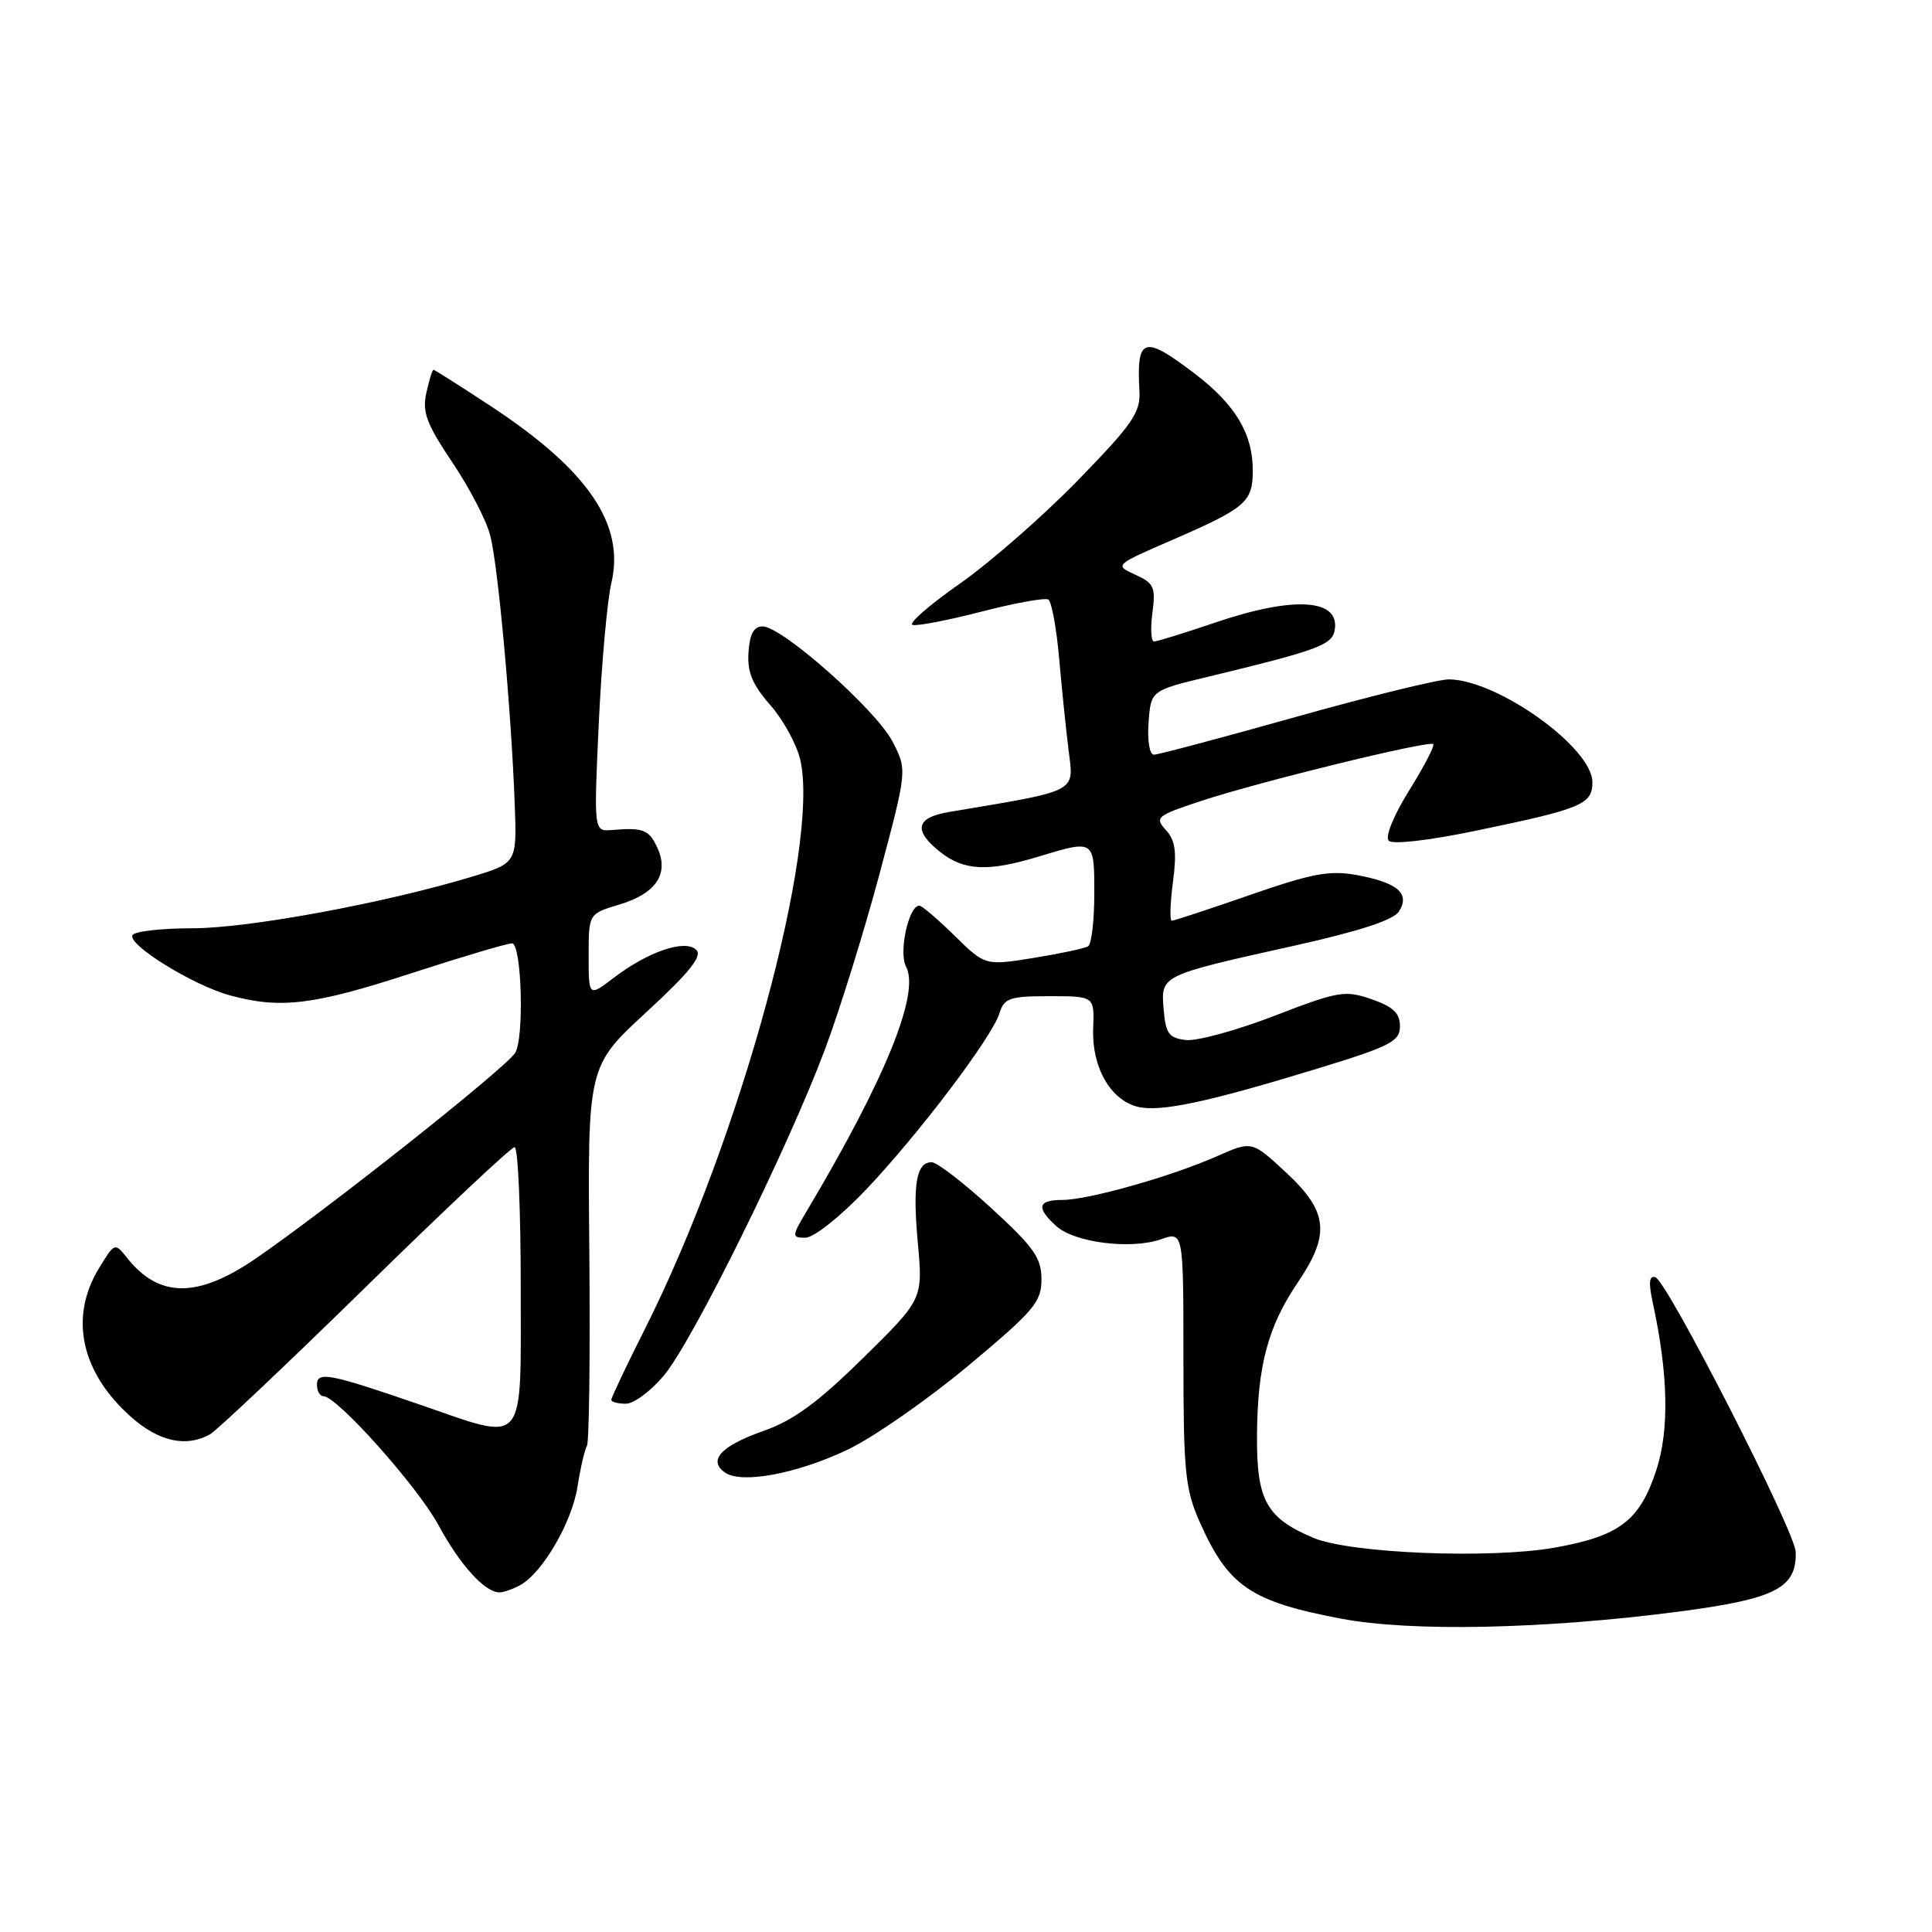 <?xml version="1.0" encoding="UTF-8" standalone="no"?>
<!DOCTYPE svg PUBLIC "-//W3C//DTD SVG 1.1//EN" "http://www.w3.org/Graphics/SVG/1.1/DTD/svg11.dtd" >
<svg xmlns="http://www.w3.org/2000/svg" xmlns:xlink="http://www.w3.org/1999/xlink" version="1.1" viewBox="0 0 256 256">
 <g >
 <path fill="currentColor"
d=" M 222.50 213.54 C 235.27 211.86 238.08 210.43 237.94 205.64 C 237.86 202.92 220.89 169.71 219.34 169.24 C 218.51 168.99 218.42 169.97 219.02 172.70 C 221.05 182.08 221.21 189.49 219.47 194.80 C 217.28 201.49 214.61 203.53 206.06 205.06 C 197.49 206.59 178.88 205.84 174.00 203.76 C 167.77 201.12 166.49 198.78 166.56 190.14 C 166.63 180.93 168.01 175.76 171.98 169.91 C 176.29 163.54 175.98 160.55 170.45 155.40 C 165.89 151.16 165.89 151.16 161.29 153.19 C 155.20 155.89 144.19 159.00 140.75 159.00 C 137.50 159.00 137.27 160.03 139.96 162.46 C 142.38 164.66 149.85 165.60 153.84 164.21 C 156.81 163.17 156.81 163.17 156.81 179.98 C 156.81 194.96 157.04 197.31 158.94 201.61 C 162.74 210.18 165.68 212.20 177.70 214.48 C 187.01 216.25 204.67 215.87 222.50 213.54 Z  M 68.89 210.06 C 71.84 208.48 75.78 201.75 76.52 197.00 C 76.91 194.53 77.47 192.09 77.77 191.59 C 78.07 191.09 78.21 179.57 78.09 165.99 C 77.86 141.30 77.86 141.30 85.62 134.14 C 91.35 128.87 93.09 126.69 92.27 125.87 C 90.81 124.41 85.91 126.07 81.34 129.55 C 78.00 132.10 78.00 132.10 78.00 126.59 C 78.00 121.08 78.00 121.08 82.06 119.86 C 86.92 118.41 88.68 115.80 87.12 112.37 C 86.01 109.93 85.25 109.63 81.09 109.98 C 78.68 110.18 78.68 110.18 79.34 95.84 C 79.71 87.95 80.46 79.58 81.01 77.24 C 82.83 69.52 77.95 62.34 65.19 53.92 C 61.08 51.22 57.60 49.00 57.44 49.00 C 57.29 49.00 56.86 50.38 56.49 52.06 C 55.93 54.60 56.51 56.16 59.91 61.23 C 62.17 64.58 64.44 68.94 64.95 70.92 C 65.99 74.85 67.73 93.95 68.20 106.43 C 68.50 114.37 68.50 114.37 62.50 116.18 C 50.90 119.68 32.91 123.00 25.54 123.00 C 21.46 123.00 17.87 123.40 17.56 123.90 C 16.80 125.13 25.60 130.58 30.50 131.90 C 37.16 133.71 41.54 133.18 54.38 129.00 C 61.14 126.80 67.20 125.00 67.84 125.00 C 69.14 125.00 69.49 137.75 68.23 139.56 C 66.69 141.78 43.02 160.52 33.80 166.82 C 26.16 172.03 21.07 172.00 16.85 166.69 C 15.21 164.63 15.19 164.64 13.11 168.06 C 9.12 174.60 10.74 181.93 17.48 187.85 C 21.11 191.03 24.70 191.80 27.82 190.06 C 28.74 189.54 38.02 180.76 48.44 170.56 C 58.86 160.35 67.74 152.00 68.19 152.00 C 68.64 152.00 69.00 160.32 69.00 170.50 C 69.00 192.09 69.89 191.03 55.75 186.16 C 43.68 182.00 42.00 181.67 42.00 183.48 C 42.00 184.32 42.38 185.00 42.85 185.00 C 44.65 185.00 55.36 197.00 58.12 202.12 C 60.96 207.37 64.25 211.00 66.18 211.00 C 66.70 211.00 67.92 210.58 68.89 210.06 Z  M 112.35 192.07 C 115.74 190.45 122.90 185.47 128.26 181.00 C 137.02 173.69 138.00 172.53 138.00 169.52 C 138.00 166.68 137.01 165.27 131.36 160.09 C 127.70 156.74 124.15 154.00 123.46 154.00 C 121.41 154.00 120.91 156.90 121.62 164.73 C 122.29 172.15 122.29 172.15 114.34 179.97 C 108.29 185.91 105.12 188.22 101.08 189.64 C 95.52 191.59 93.74 193.55 96.10 195.14 C 98.33 196.65 105.67 195.26 112.35 192.07 Z  M 87.98 182.25 C 91.80 177.68 104.47 152.00 109.33 139.00 C 111.28 133.78 114.53 123.32 116.55 115.77 C 120.21 102.03 120.21 102.03 118.27 98.27 C 116.11 94.08 103.62 83.00 101.05 83.00 C 99.89 83.00 99.34 84.01 99.18 86.43 C 99.00 89.06 99.69 90.71 102.08 93.44 C 103.80 95.40 105.59 98.68 106.05 100.72 C 108.64 112.21 98.06 150.99 85.54 175.92 C 83.04 180.89 81.00 185.19 81.00 185.48 C 81.00 185.77 81.87 186.00 82.93 186.00 C 83.99 186.00 86.26 184.31 87.98 182.25 Z  M 114.64 157.75 C 121.65 150.39 131.45 137.45 132.44 134.25 C 133.06 132.25 133.79 132.00 139.08 132.00 C 145.02 132.00 145.02 132.00 144.85 136.30 C 144.66 141.40 147.13 145.74 150.73 146.65 C 153.71 147.39 159.94 146.07 174.58 141.59 C 184.29 138.62 185.50 137.99 185.50 135.97 C 185.50 134.24 184.60 133.39 181.73 132.40 C 178.22 131.18 177.35 131.33 168.87 134.60 C 163.88 136.53 158.60 137.97 157.14 137.81 C 154.88 137.54 154.46 136.96 154.19 133.75 C 153.81 129.21 153.68 129.27 171.54 125.30 C 180.18 123.37 184.66 121.91 185.38 120.76 C 186.87 118.40 185.19 116.95 179.83 115.96 C 176.19 115.29 173.92 115.71 165.65 118.58 C 160.24 120.46 155.57 122.00 155.27 122.00 C 154.98 122.00 155.05 119.70 155.42 116.88 C 155.95 112.89 155.75 111.38 154.49 109.99 C 152.97 108.31 153.24 108.08 159.19 106.12 C 166.96 103.56 189.35 98.08 189.91 98.60 C 190.13 98.81 188.70 101.57 186.72 104.74 C 184.65 108.07 183.51 110.88 184.01 111.40 C 184.53 111.92 189.28 111.38 195.54 110.08 C 209.63 107.16 211.00 106.59 211.00 103.64 C 211.00 99.07 198.44 90.08 191.99 90.02 C 190.61 90.01 181.48 92.25 171.70 95.00 C 161.92 97.75 153.46 100.00 152.90 100.00 C 152.32 100.00 152.02 98.17 152.19 95.75 C 152.50 91.50 152.50 91.50 160.00 89.69 C 174.43 86.22 176.48 85.47 176.84 83.57 C 177.66 79.34 171.52 78.92 161.00 82.50 C 156.96 83.87 153.32 85.00 152.92 85.00 C 152.52 85.00 152.42 83.29 152.70 81.21 C 153.15 77.81 152.92 77.28 150.43 76.15 C 147.65 74.88 147.65 74.88 155.37 71.53 C 165.11 67.29 166.00 66.52 166.00 62.33 C 166.00 57.47 163.70 53.63 158.35 49.54 C 151.55 44.35 150.58 44.64 150.98 51.79 C 151.14 54.66 150.10 56.17 142.83 63.64 C 138.25 68.35 131.21 74.51 127.19 77.33 C 123.16 80.15 120.34 82.61 120.91 82.80 C 121.48 82.99 125.58 82.20 130.03 81.05 C 134.48 79.90 138.47 79.18 138.91 79.44 C 139.34 79.71 139.99 83.21 140.34 87.22 C 140.69 91.22 141.26 96.77 141.61 99.54 C 142.29 105.06 142.98 104.71 125.75 107.59 C 121.33 108.34 120.97 110.04 124.63 112.93 C 127.76 115.38 130.94 115.53 137.59 113.51 C 145.05 111.25 145.00 111.22 145.00 118.44 C 145.00 121.98 144.63 125.11 144.18 125.39 C 143.72 125.67 140.47 126.36 136.95 126.93 C 130.54 127.96 130.54 127.96 126.48 123.98 C 124.25 121.79 122.15 120.00 121.81 120.00 C 120.40 120.00 119.05 126.22 120.06 128.10 C 121.92 131.60 117.34 142.90 107.03 160.25 C 104.88 163.86 104.87 164.00 106.74 164.00 C 107.82 164.00 111.33 161.22 114.64 157.75 Z "/>
</g>
</svg>